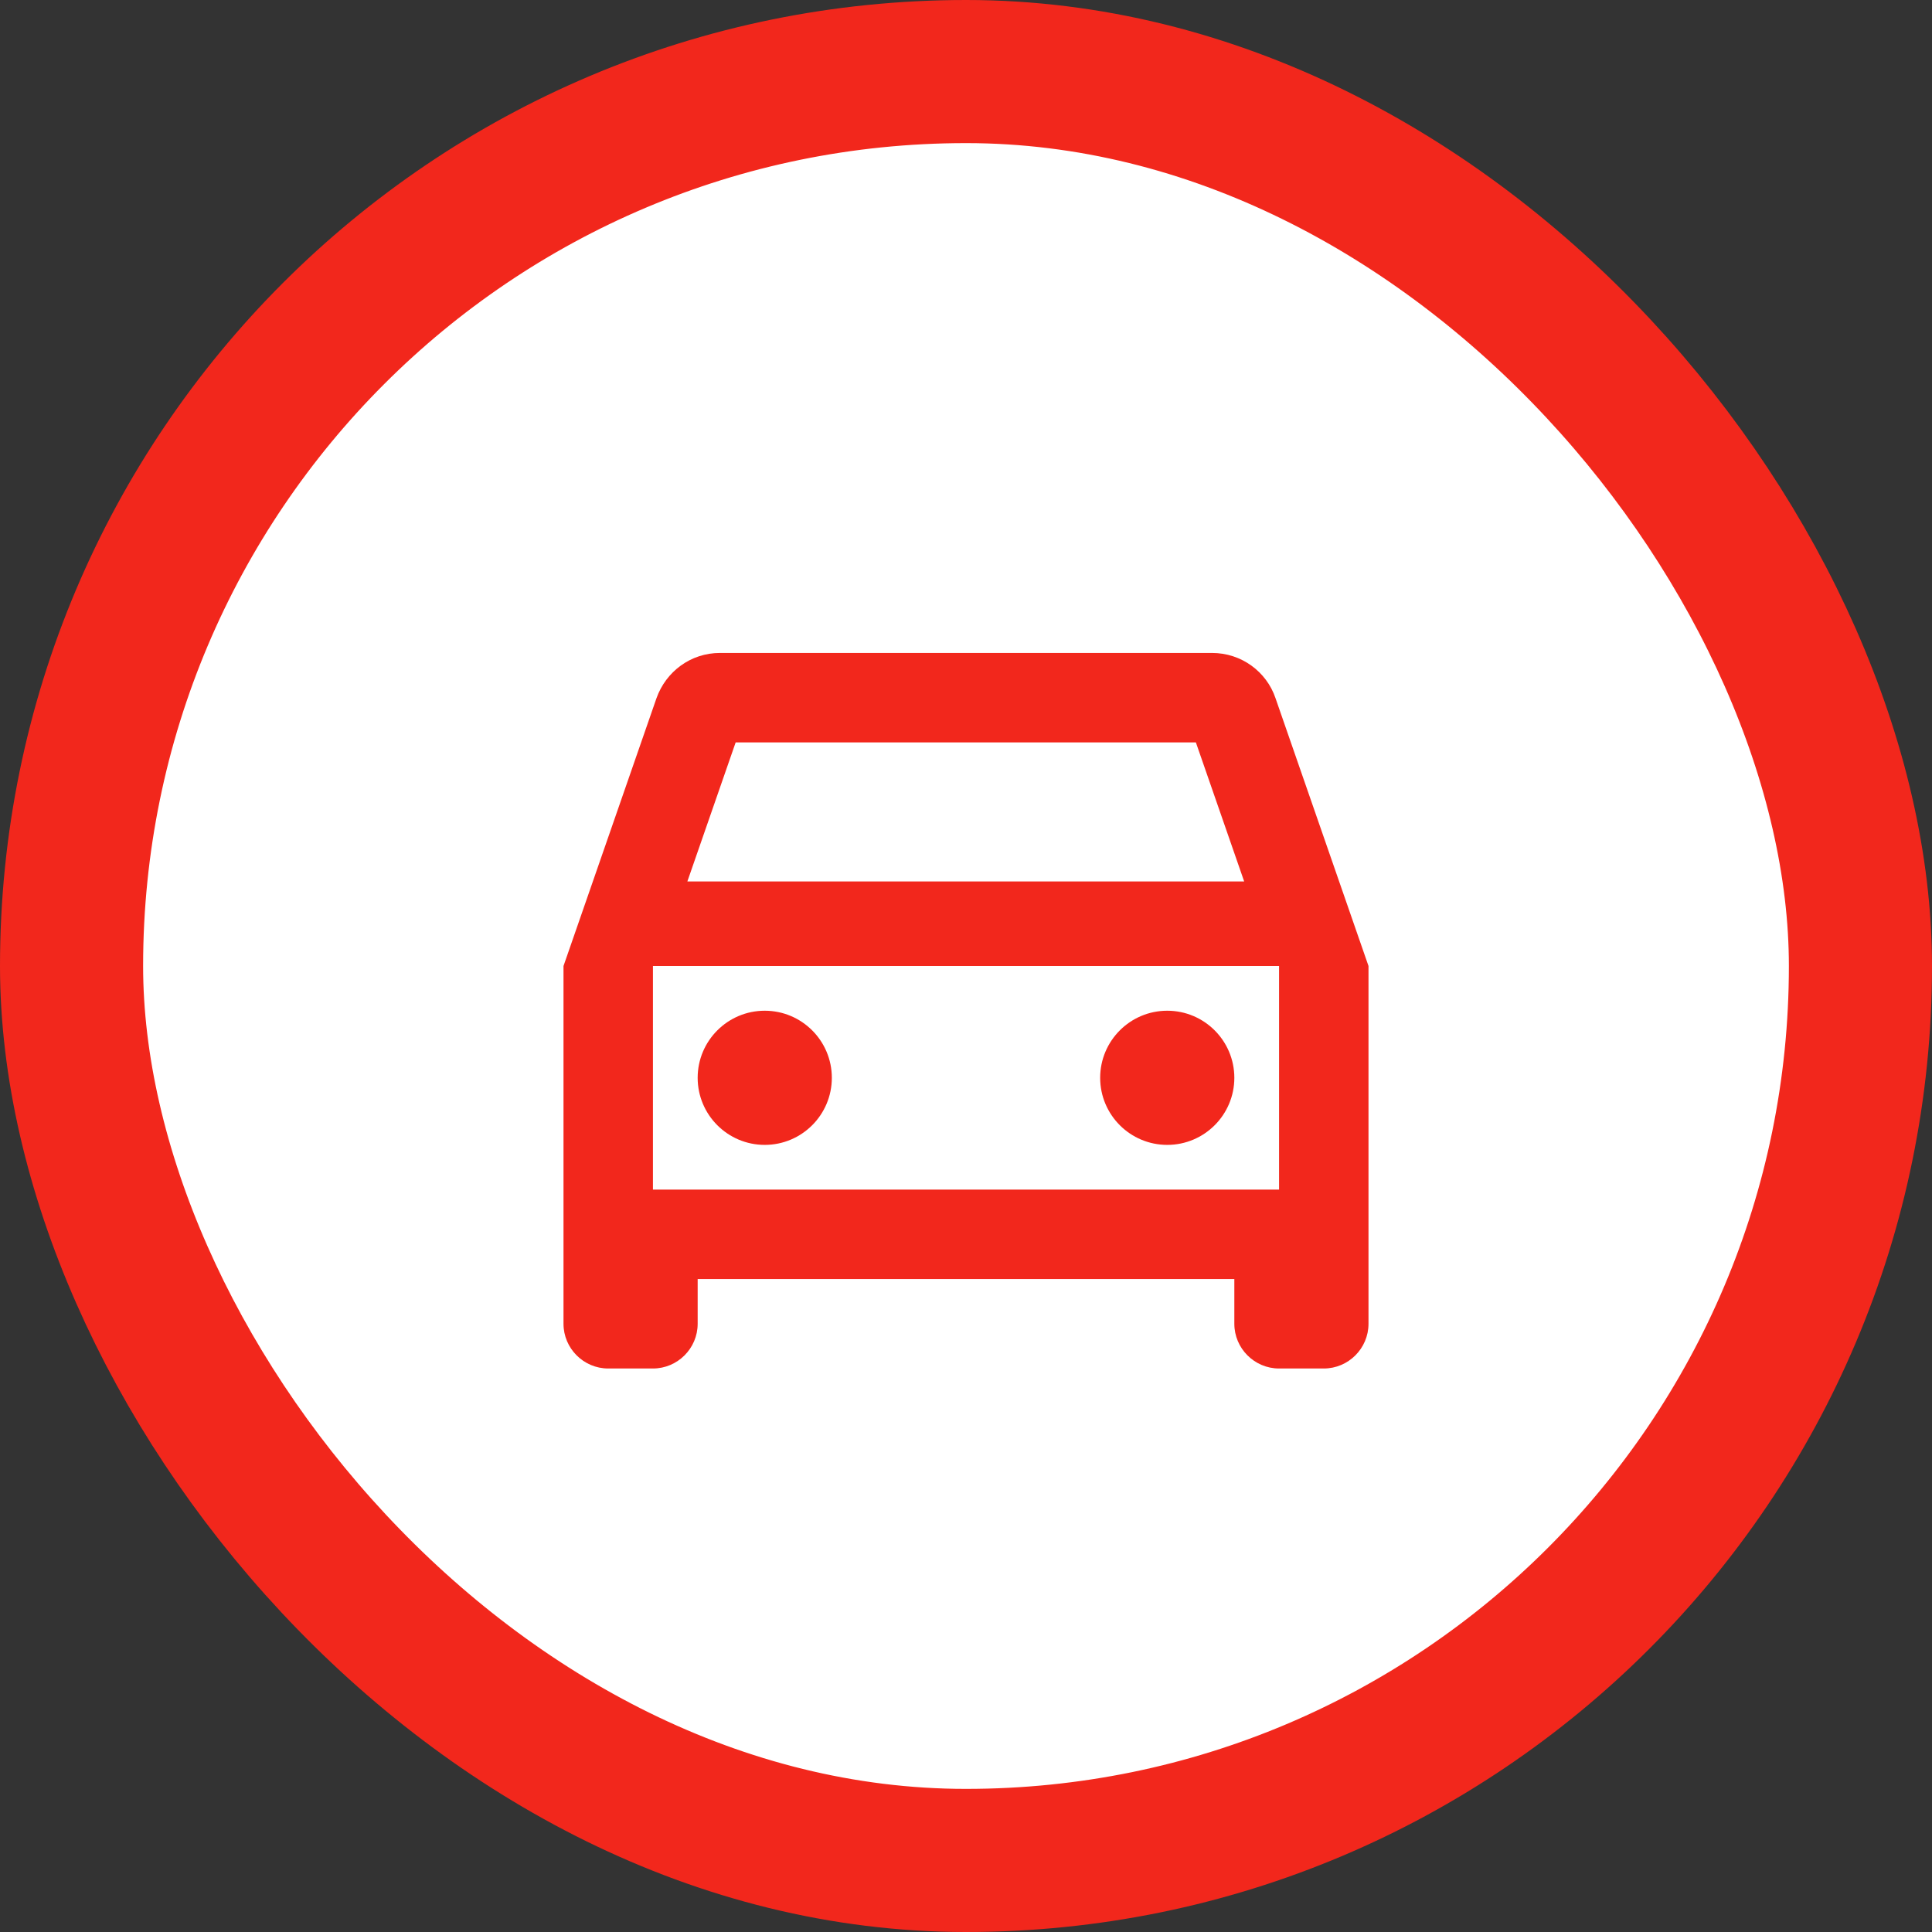 <svg width="54" height="54" viewBox="0 0 54 54" fill="none" xmlns="http://www.w3.org/2000/svg">
<rect x="0" y="0" width="54" height="54" fill="#333333" stroke="none"/>
<rect x="2" y="2" width="50" height="50" rx="25" fill="white"/>
<path d="M35.65 19.512C35.4 18.775 34.7 18.25 33.875 18.25H20.125C19.3 18.25 18.613 18.775 18.35 19.512L15.75 27V37C15.75 37.688 16.312 38.25 17 38.25H18.25C18.938 38.25 19.5 37.688 19.5 37V35.75H34.5V37C34.5 37.688 35.062 38.25 35.75 38.25H37C37.688 38.25 38.25 37.688 38.25 37V27L35.65 19.512ZM20.562 20.75H33.425L34.775 24.637H19.212L20.562 20.75ZM35.75 33.25H18.25V27H35.75V33.25Z" fill="#F2271C"/>
<path d="M21.375 32C22.41 32 23.25 31.16 23.25 30.125C23.25 29.09 22.41 28.25 21.375 28.25C20.34 28.25 19.5 29.09 19.5 30.125C19.5 31.16 20.34 32 21.375 32Z" fill="#F2271C"/>
<path d="M32.625 32C33.66 32 34.5 31.16 34.5 30.125C34.5 29.09 33.66 28.25 32.625 28.25C31.59 28.25 30.75 29.09 30.75 30.125C30.75 31.16 31.59 32 32.625 32Z" fill="#F2271C"/>
<rect x="2" y="2" width="50" height="50" rx="25" stroke="#F2271C" stroke-width="4"/>
</svg>
